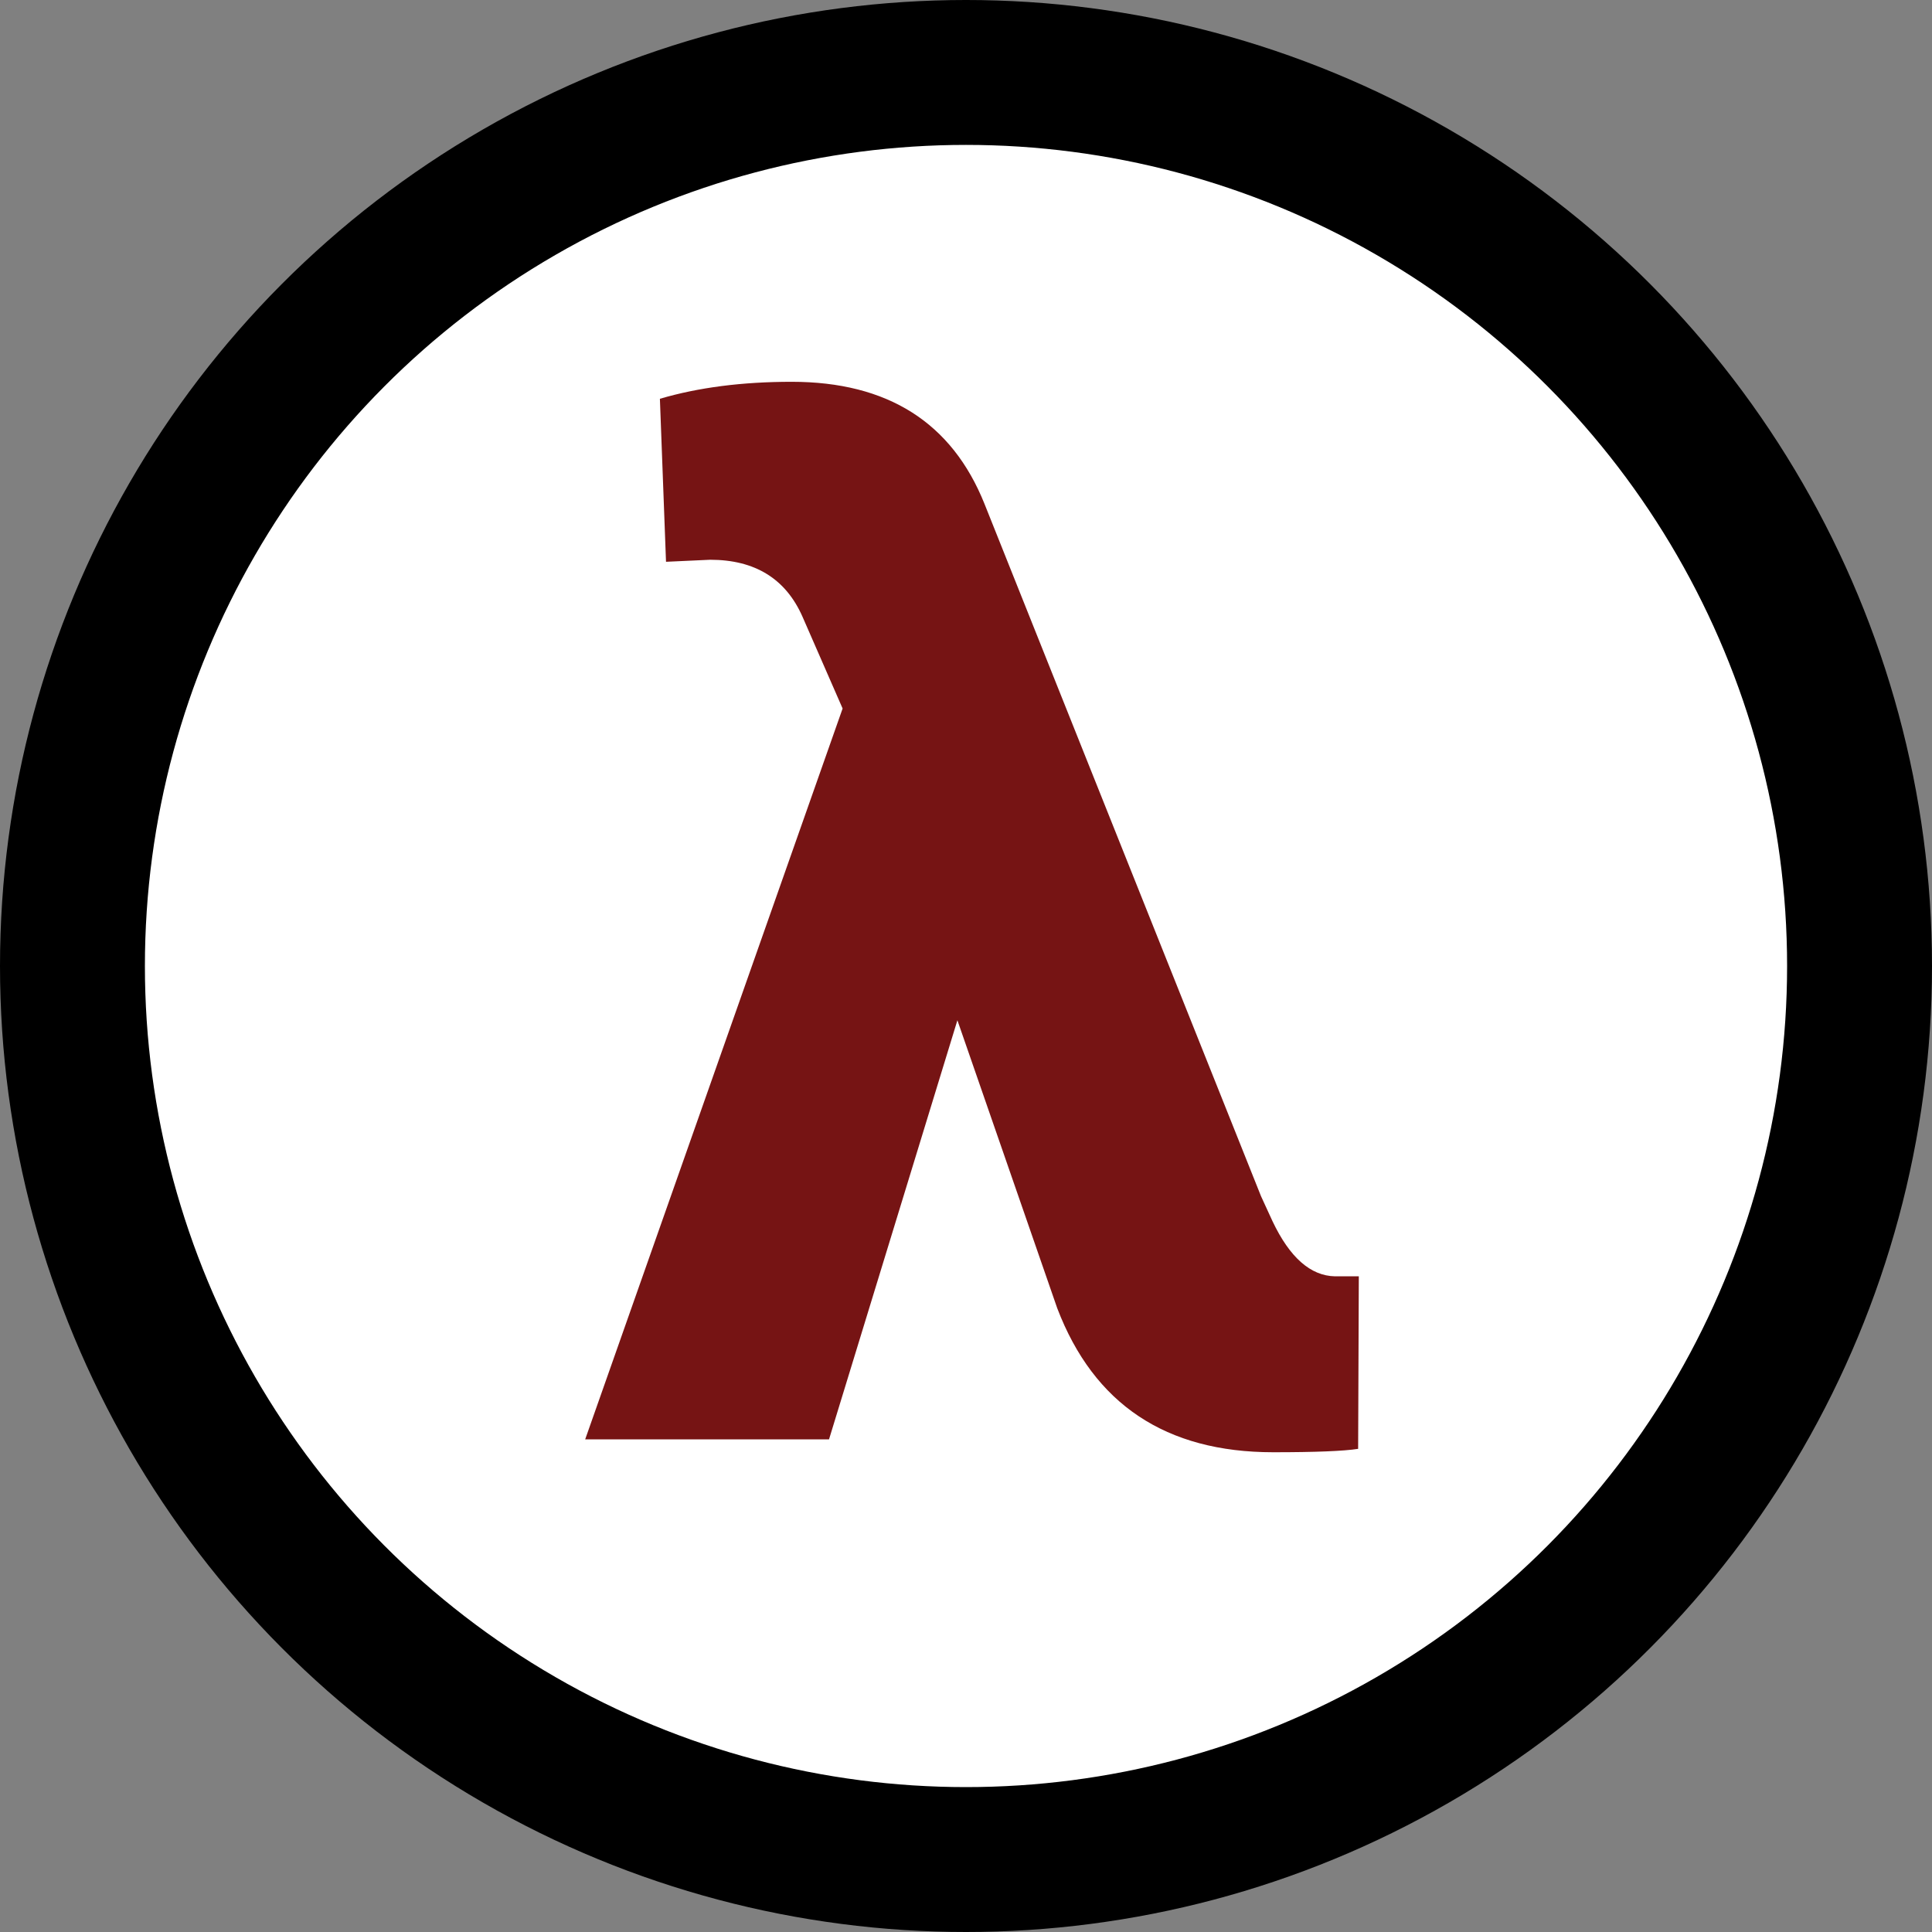 <svg width="400" height="400" viewBox="0 0 400 400" fill="none" xmlns="http://www.w3.org/2000/svg">
<rect x="0" y="0" width="400" height="400" fill="#808080" stroke="none"/>
<circle cx="200" cy="200" r="185" fill="white" stroke="black" stroke-width="30"/>
<path d="M163.906 79.047C183.781 79.047 197.094 87.484 203.844 104.359L261.078 247.656L263.469 252.859C267.031 260.359 271.344 264.156 276.406 264.25H281.328L281.188 299.969C278.188 300.438 272.328 300.672 263.609 300.672C241.391 300.672 226.484 290.734 218.891 270.859L198.219 211.234L171.641 298H121.156L174.453 146.688L166.156 127.703C162.688 119.828 156.312 115.891 147.031 115.891L137.891 116.312L136.625 82.562C144.594 80.219 153.688 79.047 163.906 79.047Z" fill="#761414"/>
</svg>
